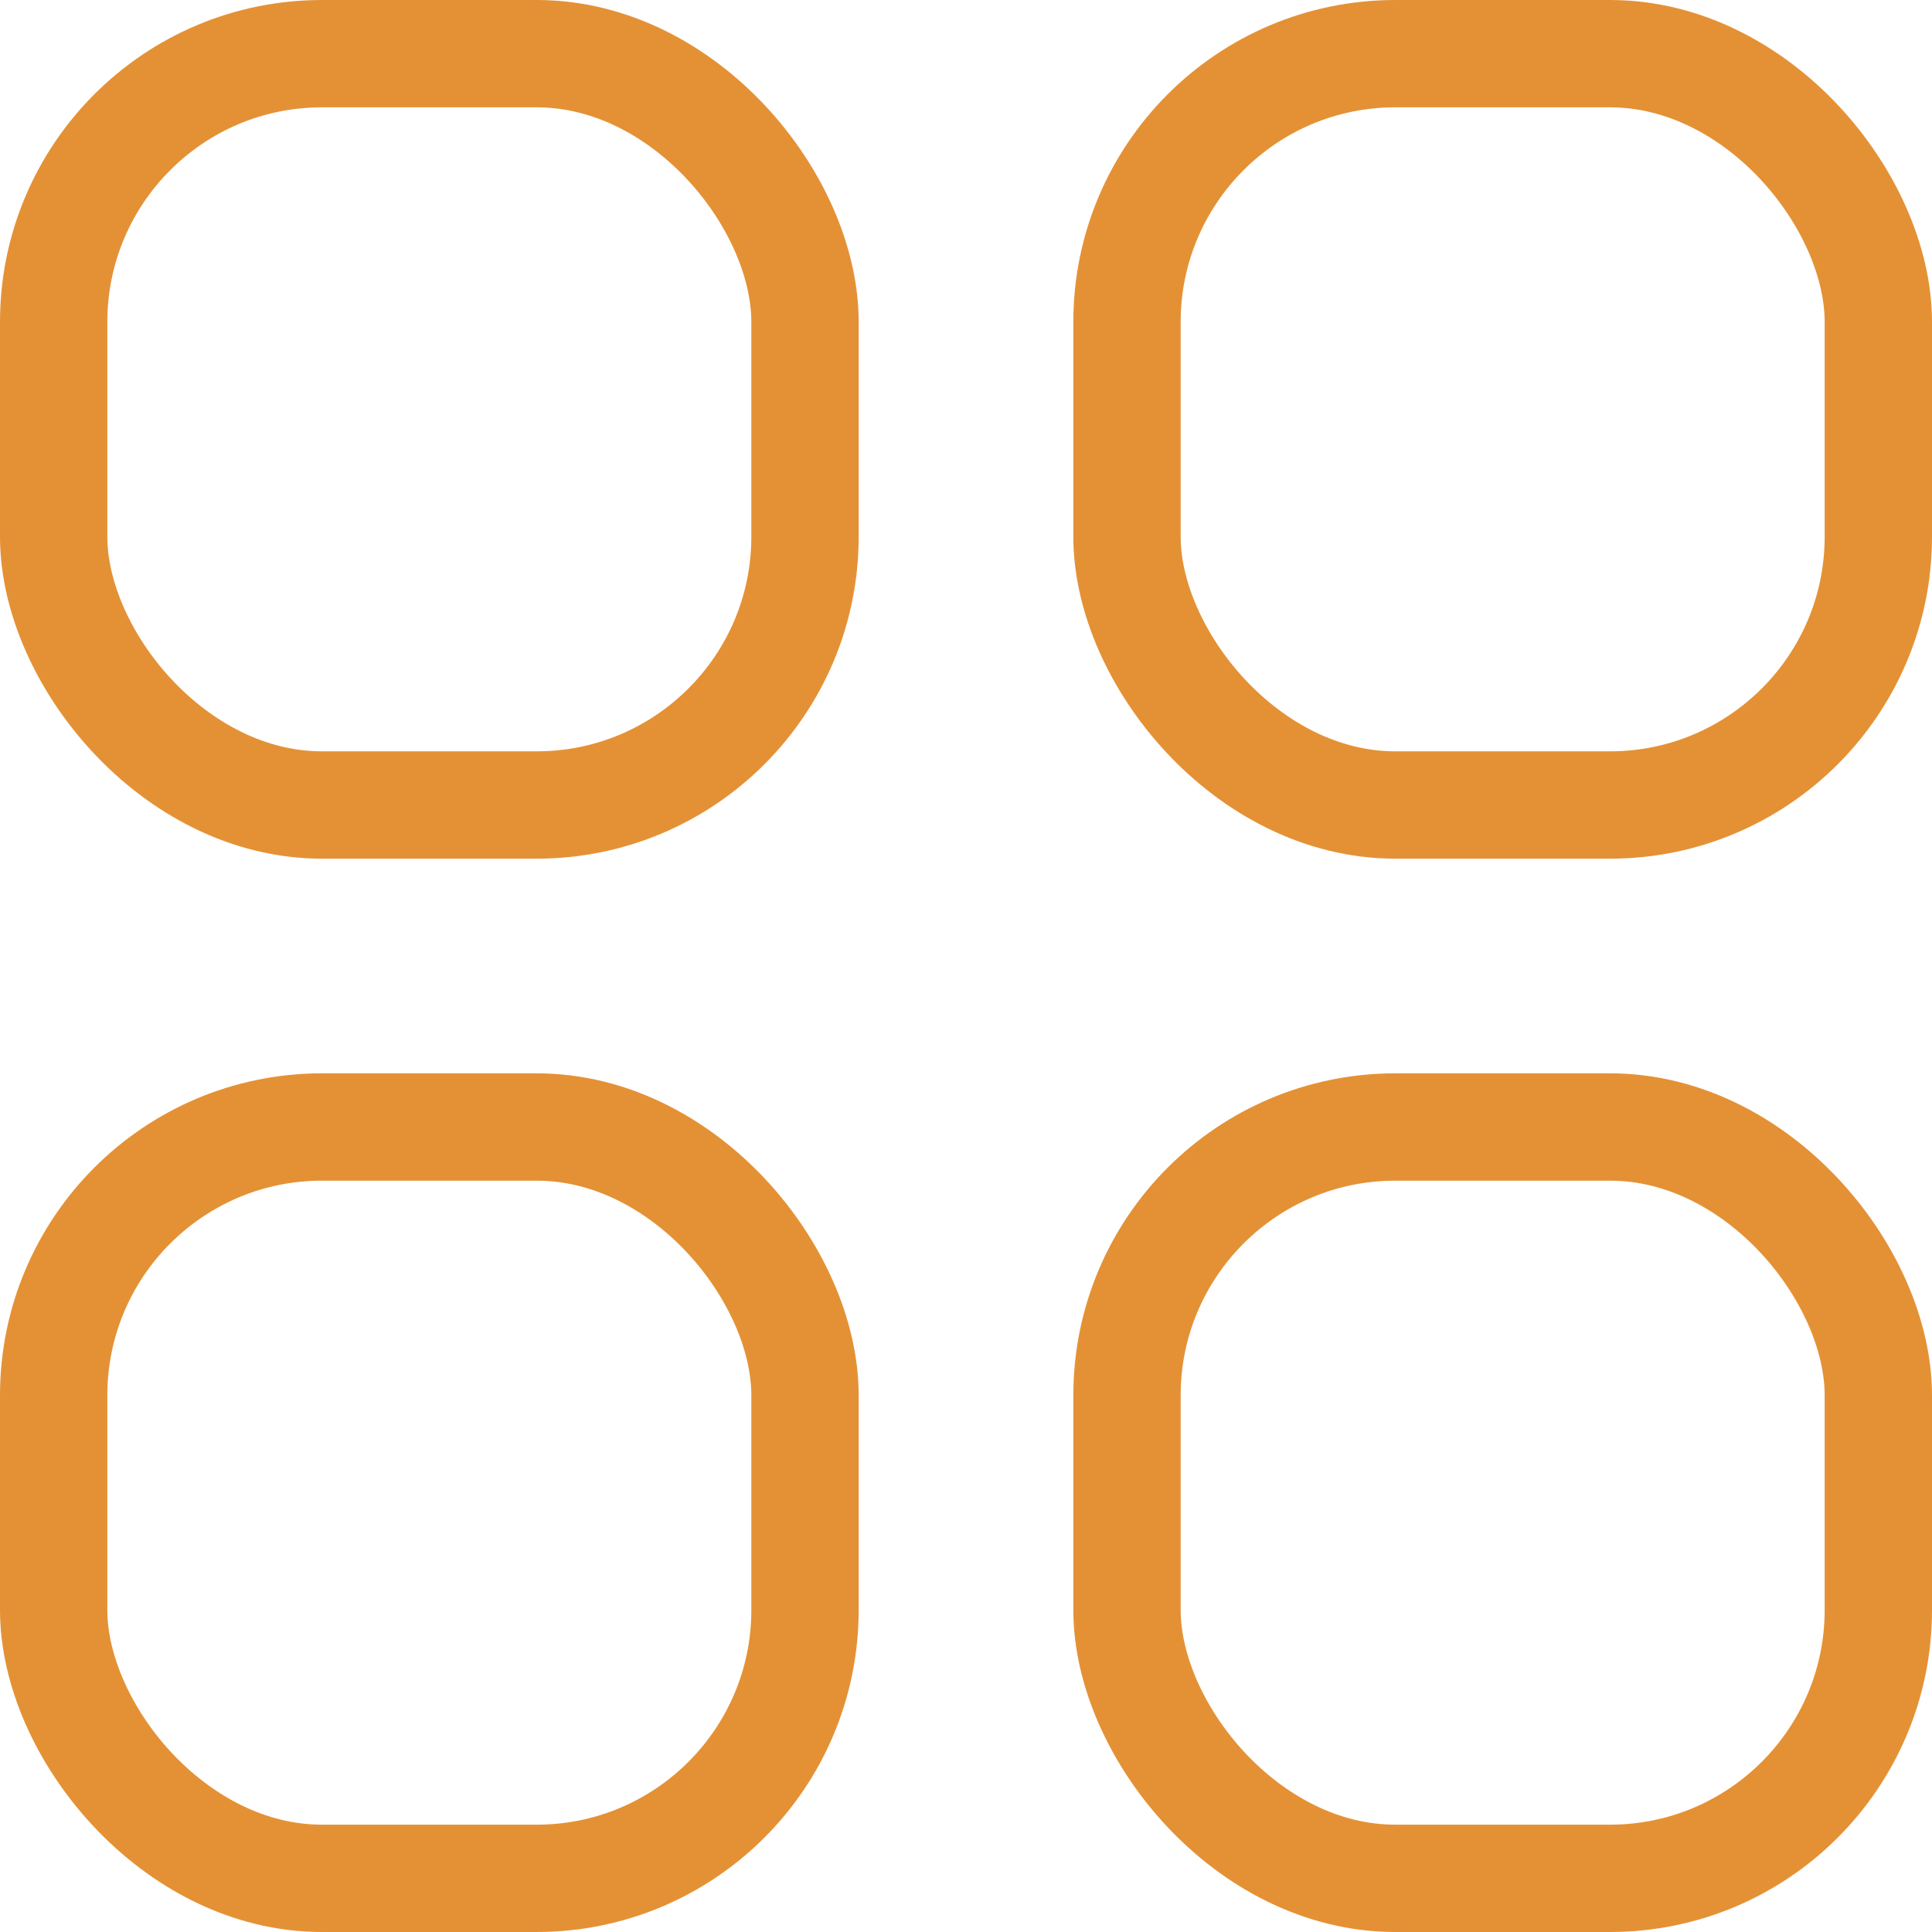 <svg xmlns="http://www.w3.org/2000/svg" xmlns:xlink="http://www.w3.org/1999/xlink" width="18" height="18" viewBox="0 0 18 18"><defs><style>.a,.c{fill:none;}.b{clip-path:url(#a);}.c{stroke:#e49135;}.d{stroke:none;}</style><clipPath id="a"><rect class="a" width="18" height="18"/></clipPath></defs><g class="b"><g transform="translate(-8 -1)"><g class="c" transform="translate(8 1)"><rect class="d" width="8" height="8" rx="3"/><rect class="a" x="0.5" y="0.5" width="7" height="7" rx="2.5"/></g></g><g transform="translate(2 -1)"><g class="c" transform="translate(8 1)"><rect class="d" width="8" height="8" rx="3"/><rect class="a" x="0.5" y="0.5" width="7" height="7" rx="2.5"/></g></g><g transform="translate(-8 9)"><g class="c" transform="translate(8 1)"><rect class="d" width="8" height="8" rx="3"/><rect class="a" x="0.5" y="0.5" width="7" height="7" rx="2.5"/></g></g><g transform="translate(2 9)"><g class="c" transform="translate(8 1)"><rect class="d" width="8" height="8" rx="3"/><rect class="a" x="0.5" y="0.5" width="7" height="7" rx="2.5"/></g></g></g></svg>